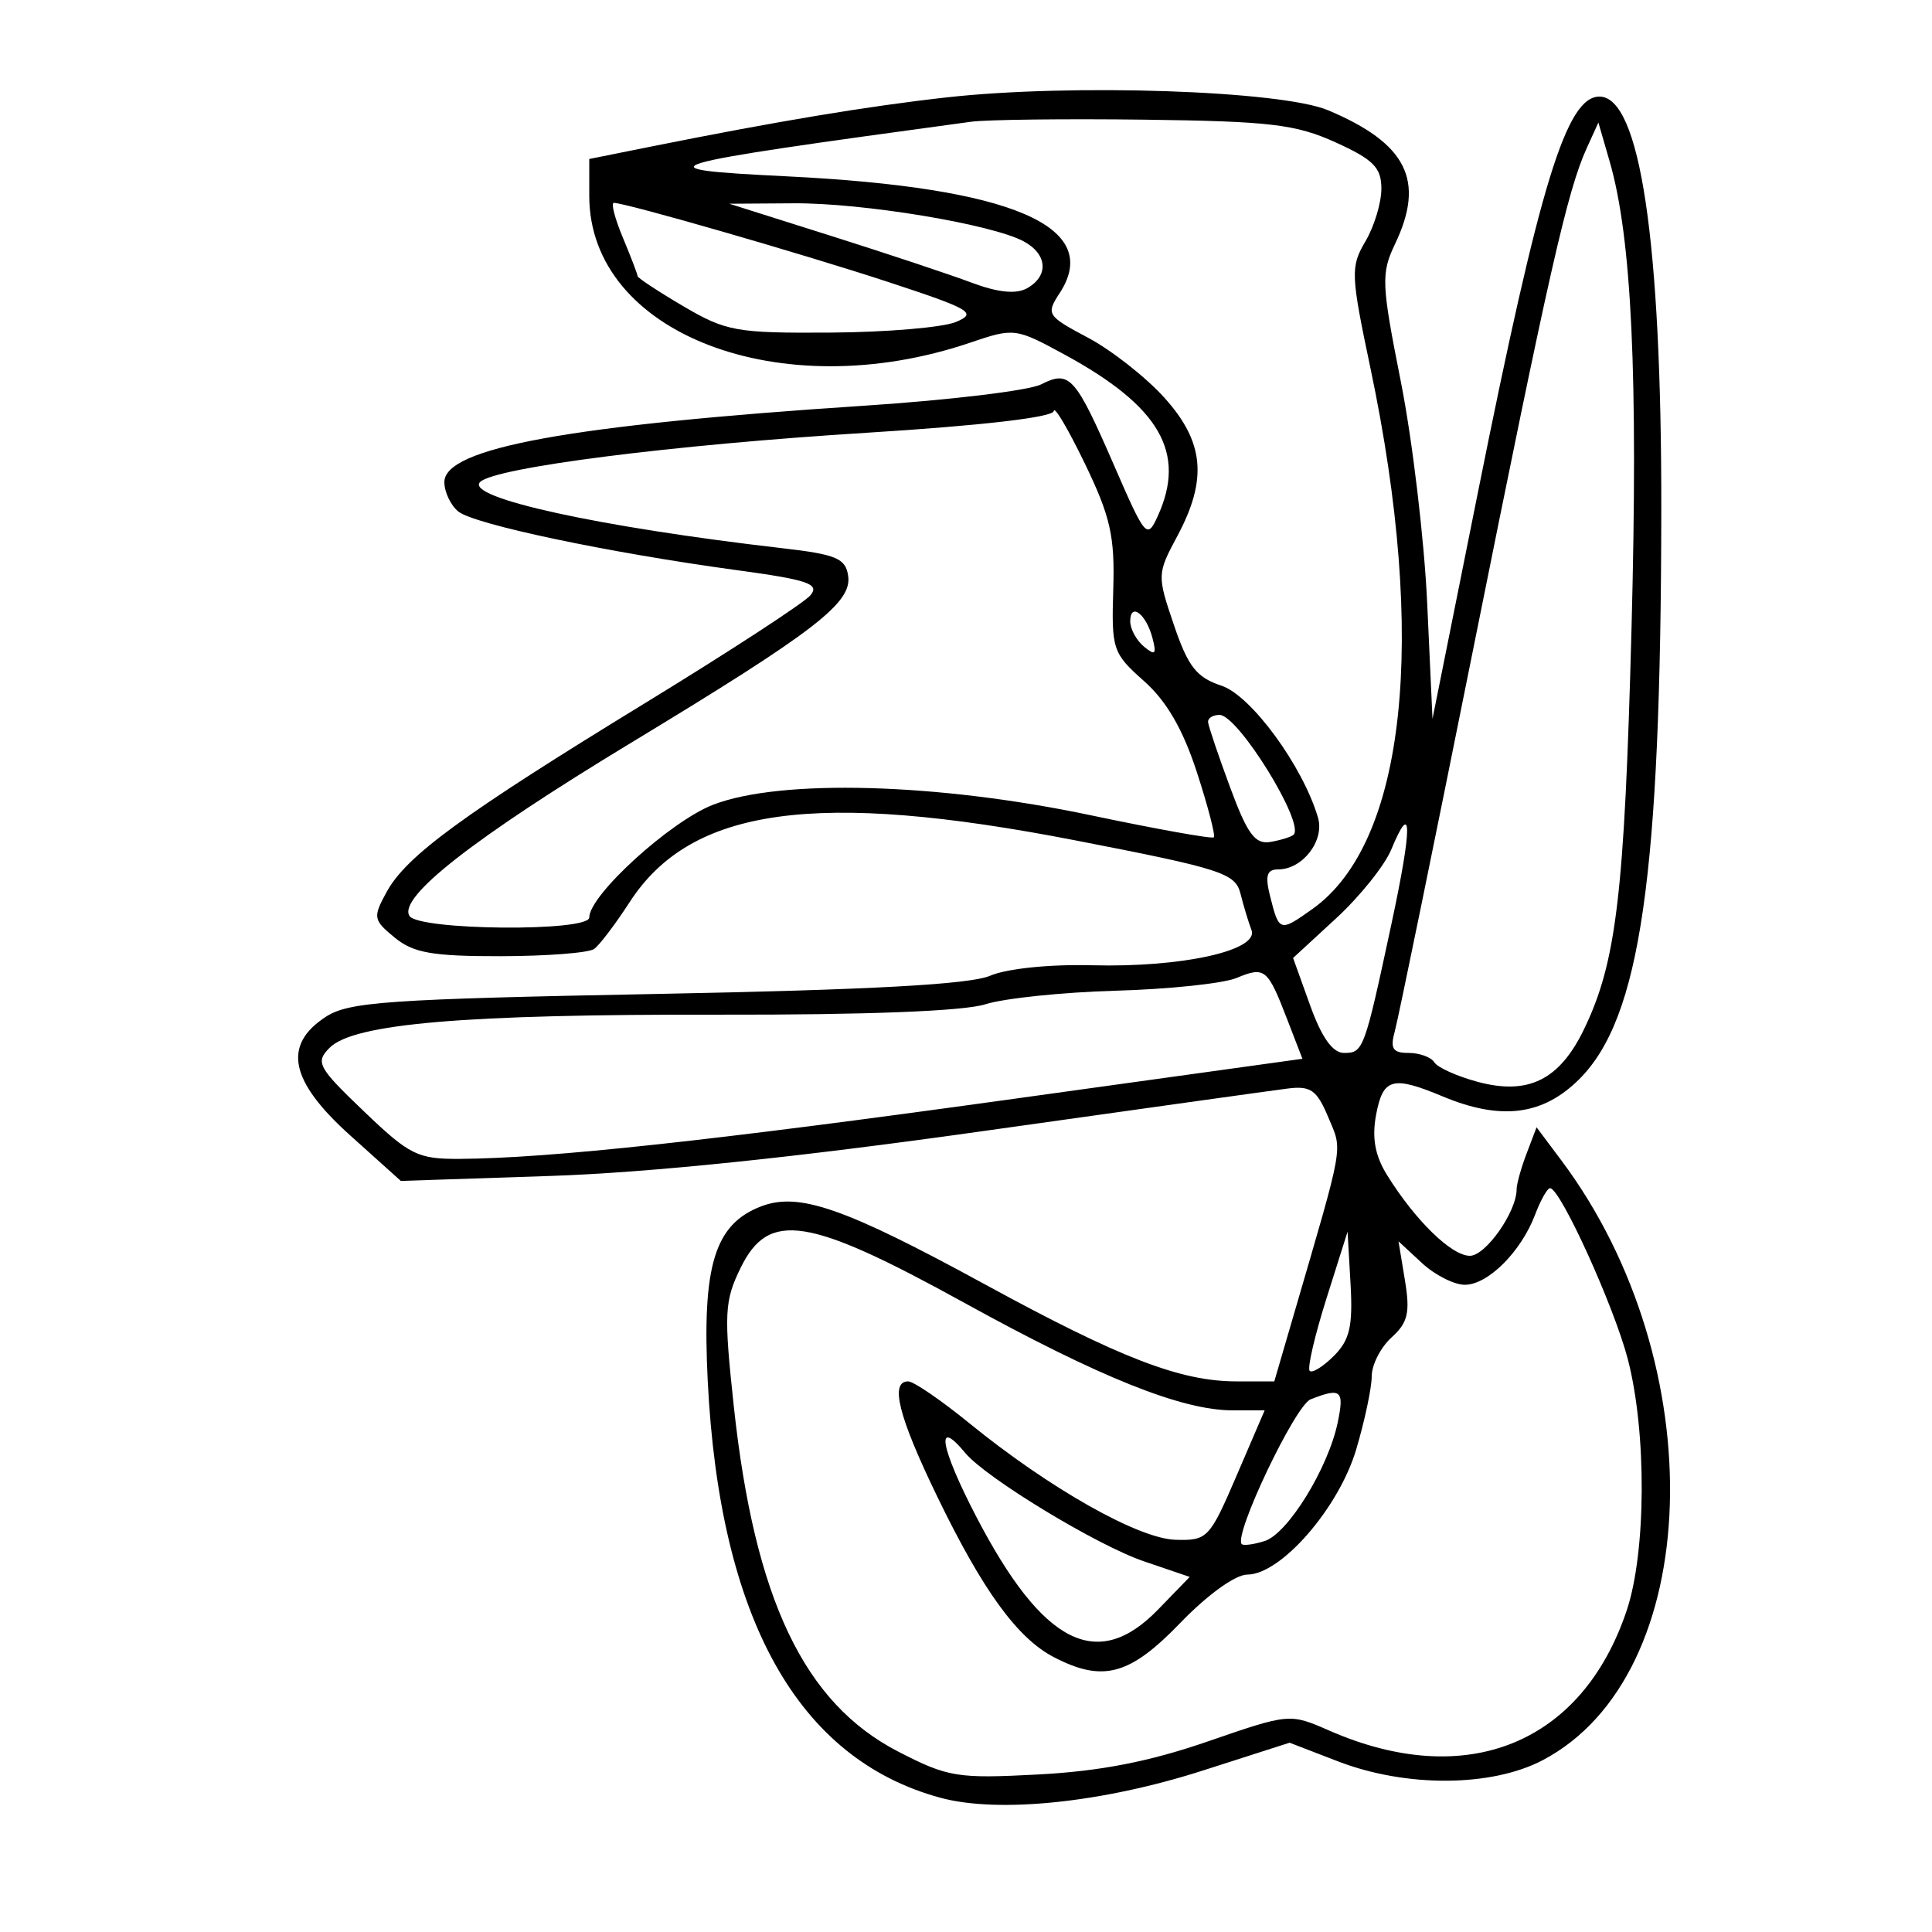 <svg xmlns="http://www.w3.org/2000/svg" width="200" height="200" viewBox="0 0 200 200" version="1.1">
	<path d="M 98 10.082 C 89.800 10.996, 80.388 12.563, 67.250 15.202 L 61 16.458 61 20.278 C 61 34.516, 80.787 42.141, 100.429 35.473 C 104.979 33.928, 105.132 33.947, 110.197 36.702 C 120.073 42.073, 122.841 46.866, 119.852 53.425 C 118.750 55.843, 118.572 55.639, 115.383 48.302 C 111.314 38.943, 110.730 38.290, 107.770 39.793 C 106.522 40.428, 98.300 41.419, 89.500 41.997 C 59.017 43.997, 46 46.364, 46 49.905 C 46 50.923, 46.644 52.290, 47.432 52.943 C 49.038 54.276, 62.999 57.218, 76.283 59.023 C 83.630 60.021, 84.875 60.445, 83.902 61.619 C 83.261 62.390, 75.572 67.404, 66.815 72.761 C 47.902 84.329, 42.077 88.585, 40.026 92.333 C 38.584 94.967, 38.631 95.229, 40.861 97.061 C 42.797 98.651, 44.775 98.997, 51.861 98.985 C 56.612 98.976, 60.954 98.639, 61.509 98.235 C 62.065 97.831, 63.722 95.642, 65.193 93.371 C 71.540 83.574, 84.469 81.782, 111.270 86.985 C 126.468 89.936, 127.881 90.391, 128.413 92.508 C 128.731 93.776, 129.244 95.471, 129.552 96.274 C 130.365 98.393, 122.341 100.169, 113.062 99.924 C 108.686 99.809, 104.236 100.265, 102.500 101.007 C 100.388 101.909, 90.165 102.467, 67.955 102.894 C 40.083 103.429, 36.095 103.706, 33.705 105.273 C 29.234 108.204, 30.005 111.920, 36.247 117.532 L 41.494 122.249 56.997 121.733 C 67.178 121.393, 82.456 119.812, 101.500 117.128 C 117.450 114.880, 131.762 112.880, 133.306 112.685 C 135.683 112.384, 136.324 112.839, 137.503 115.661 C 138.997 119.238, 139.221 117.964, 133.885 136.250 L 131.915 143 127.993 143 C 122.205 143, 115.954 140.590, 102 132.978 C 87.442 125.036, 82.707 123.384, 78.798 124.880 C 73.976 126.725, 72.666 131.004, 73.264 142.955 C 74.498 167.590, 82.592 182.095, 97.343 186.102 C 103.345 187.733, 114.130 186.617, 124.500 183.291 L 133.500 180.404 138.500 182.333 C 145.545 185.051, 154.383 185.003, 159.692 182.218 C 176.430 173.437, 177.426 141.206, 161.613 120.100 L 159.065 116.699 158.032 119.415 C 157.465 120.908, 157 122.573, 157 123.115 C 157 125.446, 153.800 130, 152.161 130 C 150.260 130, 146.511 126.346, 143.590 121.645 C 142.339 119.632, 142.004 117.790, 142.454 115.395 C 143.165 111.602, 144.153 111.330, 149.346 113.500 C 155.388 116.024, 159.728 115.472, 163.503 111.697 C 169.822 105.378, 171.936 90.694, 171.977 52.822 C 172.008 24.953, 169.773 10, 165.577 10 C 162.160 10, 159.428 18.894, 152.997 50.956 L 148.292 74.413 147.743 62.456 C 147.441 55.880, 146.215 45.562, 145.018 39.527 C 142.997 29.335, 142.954 28.319, 144.421 25.243 C 147.554 18.674, 145.636 14.851, 137.486 11.415 C 132.641 9.373, 110.938 8.640, 98 10.082 M 100.500 12.606 C 67.062 17.151, 65.930 17.488, 81.500 18.257 C 104.801 19.408, 114.213 23.448, 109.687 30.356 C 108.267 32.522, 108.387 32.709, 112.621 34.955 C 115.049 36.243, 118.602 39.031, 120.518 41.151 C 124.663 45.740, 125.028 49.611, 121.873 55.499 C 119.780 59.403, 119.774 59.554, 121.526 64.707 C 122.990 69.016, 123.864 70.130, 126.448 70.983 C 129.524 71.998, 134.880 79.321, 136.440 84.645 C 137.137 87.024, 134.848 90, 132.320 90 C 131.143 90, 130.945 90.643, 131.473 92.748 C 132.412 96.488, 132.477 96.508, 135.881 94.085 C 145.526 87.217, 147.779 66.191, 141.875 38.144 C 139.824 28.404, 139.793 27.621, 141.347 24.989 C 142.256 23.450, 143 20.998, 143 19.539 C 143 17.345, 142.181 16.516, 138.250 14.733 C 134.144 12.871, 131.467 12.553, 118.500 12.388 C 110.250 12.284, 102.150 12.382, 100.500 12.606 M 164.268 15.312 C 162.252 19.736, 160.367 28.047, 152.545 67 C 148.404 87.625, 144.734 105.513, 144.391 106.750 C 143.890 108.557, 144.172 109, 145.824 109 C 146.956 109, 148.153 109.438, 148.483 109.973 C 148.814 110.508, 150.828 111.415, 152.959 111.989 C 158.196 113.399, 161.433 111.804, 163.970 106.561 C 167.333 99.615, 168.170 92.555, 168.896 65 C 169.585 38.853, 168.917 24.607, 166.633 16.719 L 165.465 12.684 164.268 15.312 M 64.487 24.622 C 65.319 26.614, 66 28.395, 66 28.580 C 66 28.765, 68.138 30.172, 70.750 31.708 C 75.164 34.302, 76.243 34.495, 86 34.430 C 91.775 34.392, 97.606 33.897, 98.957 33.331 C 101.182 32.400, 100.522 32.010, 91.957 29.195 C 83.048 26.268, 64.783 21, 63.541 21 C 63.229 21, 63.654 22.630, 64.487 24.622 M 86 24.410 C 91.775 26.235, 98.331 28.416, 100.568 29.256 C 103.306 30.284, 105.186 30.475, 106.318 29.842 C 108.601 28.564, 108.436 26.304, 105.962 24.980 C 102.632 23.198, 89.317 20.997, 82.162 21.046 L 75.500 21.091 86 24.410 M 109.086 42.549 C 109.033 43.196, 101.629 44.057, 89.750 44.797 C 69.586 46.052, 51.206 48.394, 49.701 49.899 C 48.087 51.513, 62.048 54.570, 81 56.752 C 86.579 57.394, 87.543 57.801, 87.803 59.624 C 88.202 62.419, 84.356 65.374, 65.349 76.880 C 49.051 86.747, 41.193 92.885, 42.387 94.817 C 43.317 96.322, 61 96.475, 61 94.978 C 61 92.660, 69.408 85.009, 73.829 83.303 C 80.820 80.605, 97.089 81.059, 112.912 84.394 C 119.738 85.833, 125.473 86.861, 125.655 86.679 C 125.837 86.496, 125.045 83.457, 123.895 79.924 C 122.452 75.489, 120.758 72.571, 118.425 70.500 C 115.183 67.623, 115.052 67.233, 115.245 61 C 115.414 55.517, 114.954 53.483, 112.309 48 C 110.583 44.425, 109.133 41.972, 109.086 42.549 M 117 64.319 C 117 65.109, 117.640 66.286, 118.421 66.935 C 119.588 67.903, 119.746 67.743, 119.301 66.042 C 118.646 63.540, 117 62.307, 117 64.319 M 125.059 74.750 C 125.092 75.162, 126.118 78.200, 127.338 81.500 C 129.141 86.372, 129.928 87.435, 131.529 87.155 C 132.613 86.965, 133.686 86.630, 133.912 86.409 C 135.110 85.245, 128.174 74.017, 126.250 74.007 C 125.563 74.003, 125.027 74.338, 125.059 74.750 M 144.024 87.943 C 143.339 89.597, 140.772 92.799, 138.319 95.060 L 133.860 99.170 135.628 104.085 C 136.821 107.404, 137.958 109, 139.130 109 C 141.137 109, 141.237 108.729, 144.039 95.658 C 146.212 85.523, 146.206 82.674, 144.024 87.943 M 128 101.242 C 126.625 101.810, 121 102.403, 115.500 102.558 C 110 102.714, 103.925 103.346, 102 103.964 C 99.793 104.672, 89.637 105.069, 74.500 105.038 C 48.056 104.985, 36.605 105.959, 34.112 108.473 C 32.627 109.971, 32.909 110.490, 37.676 115.050 C 42.437 119.604, 43.237 119.997, 47.676 119.966 C 56.911 119.902, 73.693 118.088, 104.163 113.860 L 134.826 109.605 133.262 105.552 C 131.216 100.248, 130.944 100.025, 128 101.242 M 158.909 125.750 C 157.456 129.583, 154.031 133, 151.640 133 C 150.534 133, 148.536 131.988, 147.200 130.750 L 144.772 128.500 145.440 132.547 C 145.990 135.882, 145.746 136.920, 144.054 138.452 C 142.924 139.474, 142 141.284, 142 142.473 C 142 143.663, 141.278 147.069, 140.395 150.041 C 138.592 156.112, 132.600 163, 129.121 163 C 127.893 163, 124.986 165.096, 122.187 168 C 116.957 173.426, 114.185 174.181, 109.114 171.559 C 105.315 169.594, 101.727 164.651, 96.990 154.856 C 93.007 146.620, 92.098 143, 94.014 143 C 94.572 143, 97.408 144.939, 100.318 147.308 C 108.615 154.066, 117.830 159.281, 121.680 159.397 C 124.994 159.496, 125.217 159.262, 128.015 152.750 L 130.916 146 127.614 146 C 122.342 146, 113.873 142.607, 99.824 134.865 C 83.613 125.932, 79.573 125.303, 76.663 131.260 C 74.991 134.682, 74.928 135.968, 75.960 145.558 C 78.114 165.559, 83.229 176.299, 93 181.334 C 98.135 183.980, 99.097 184.136, 107.500 183.692 C 113.886 183.354, 118.969 182.364, 125 180.284 C 133.484 177.357, 133.508 177.355, 137.604 179.150 C 151.797 185.370, 163.768 180.536, 168.397 166.715 C 170.420 160.677, 170.474 148.241, 168.511 140.703 C 167.084 135.226, 161.525 123, 160.461 123 C 160.180 123, 159.482 124.237, 158.909 125.750 M 137.300 134.467 C 136.091 138.299, 135.316 141.649, 135.578 141.912 C 135.841 142.174, 136.969 141.475, 138.086 140.359 C 139.725 138.720, 140.057 137.285, 139.808 132.914 L 139.500 127.500 137.300 134.467 M 135.671 144.861 C 134.075 145.490, 127.689 158.905, 128.539 159.841 C 128.710 160.029, 129.782 159.887, 130.921 159.525 C 133.319 158.764, 137.495 151.984, 138.481 147.250 C 139.177 143.912, 138.830 143.617, 135.671 144.861 M 101.065 157.009 C 107.939 170.222, 113.594 173.110, 119.883 166.621 L 123.158 163.242 118.396 161.619 C 113.563 159.972, 102.080 153.007, 99.932 150.418 C 96.777 146.616, 97.329 149.827, 101.065 157.009" stroke="none" fill="black" fill-rule="evenodd"/>
</svg>
